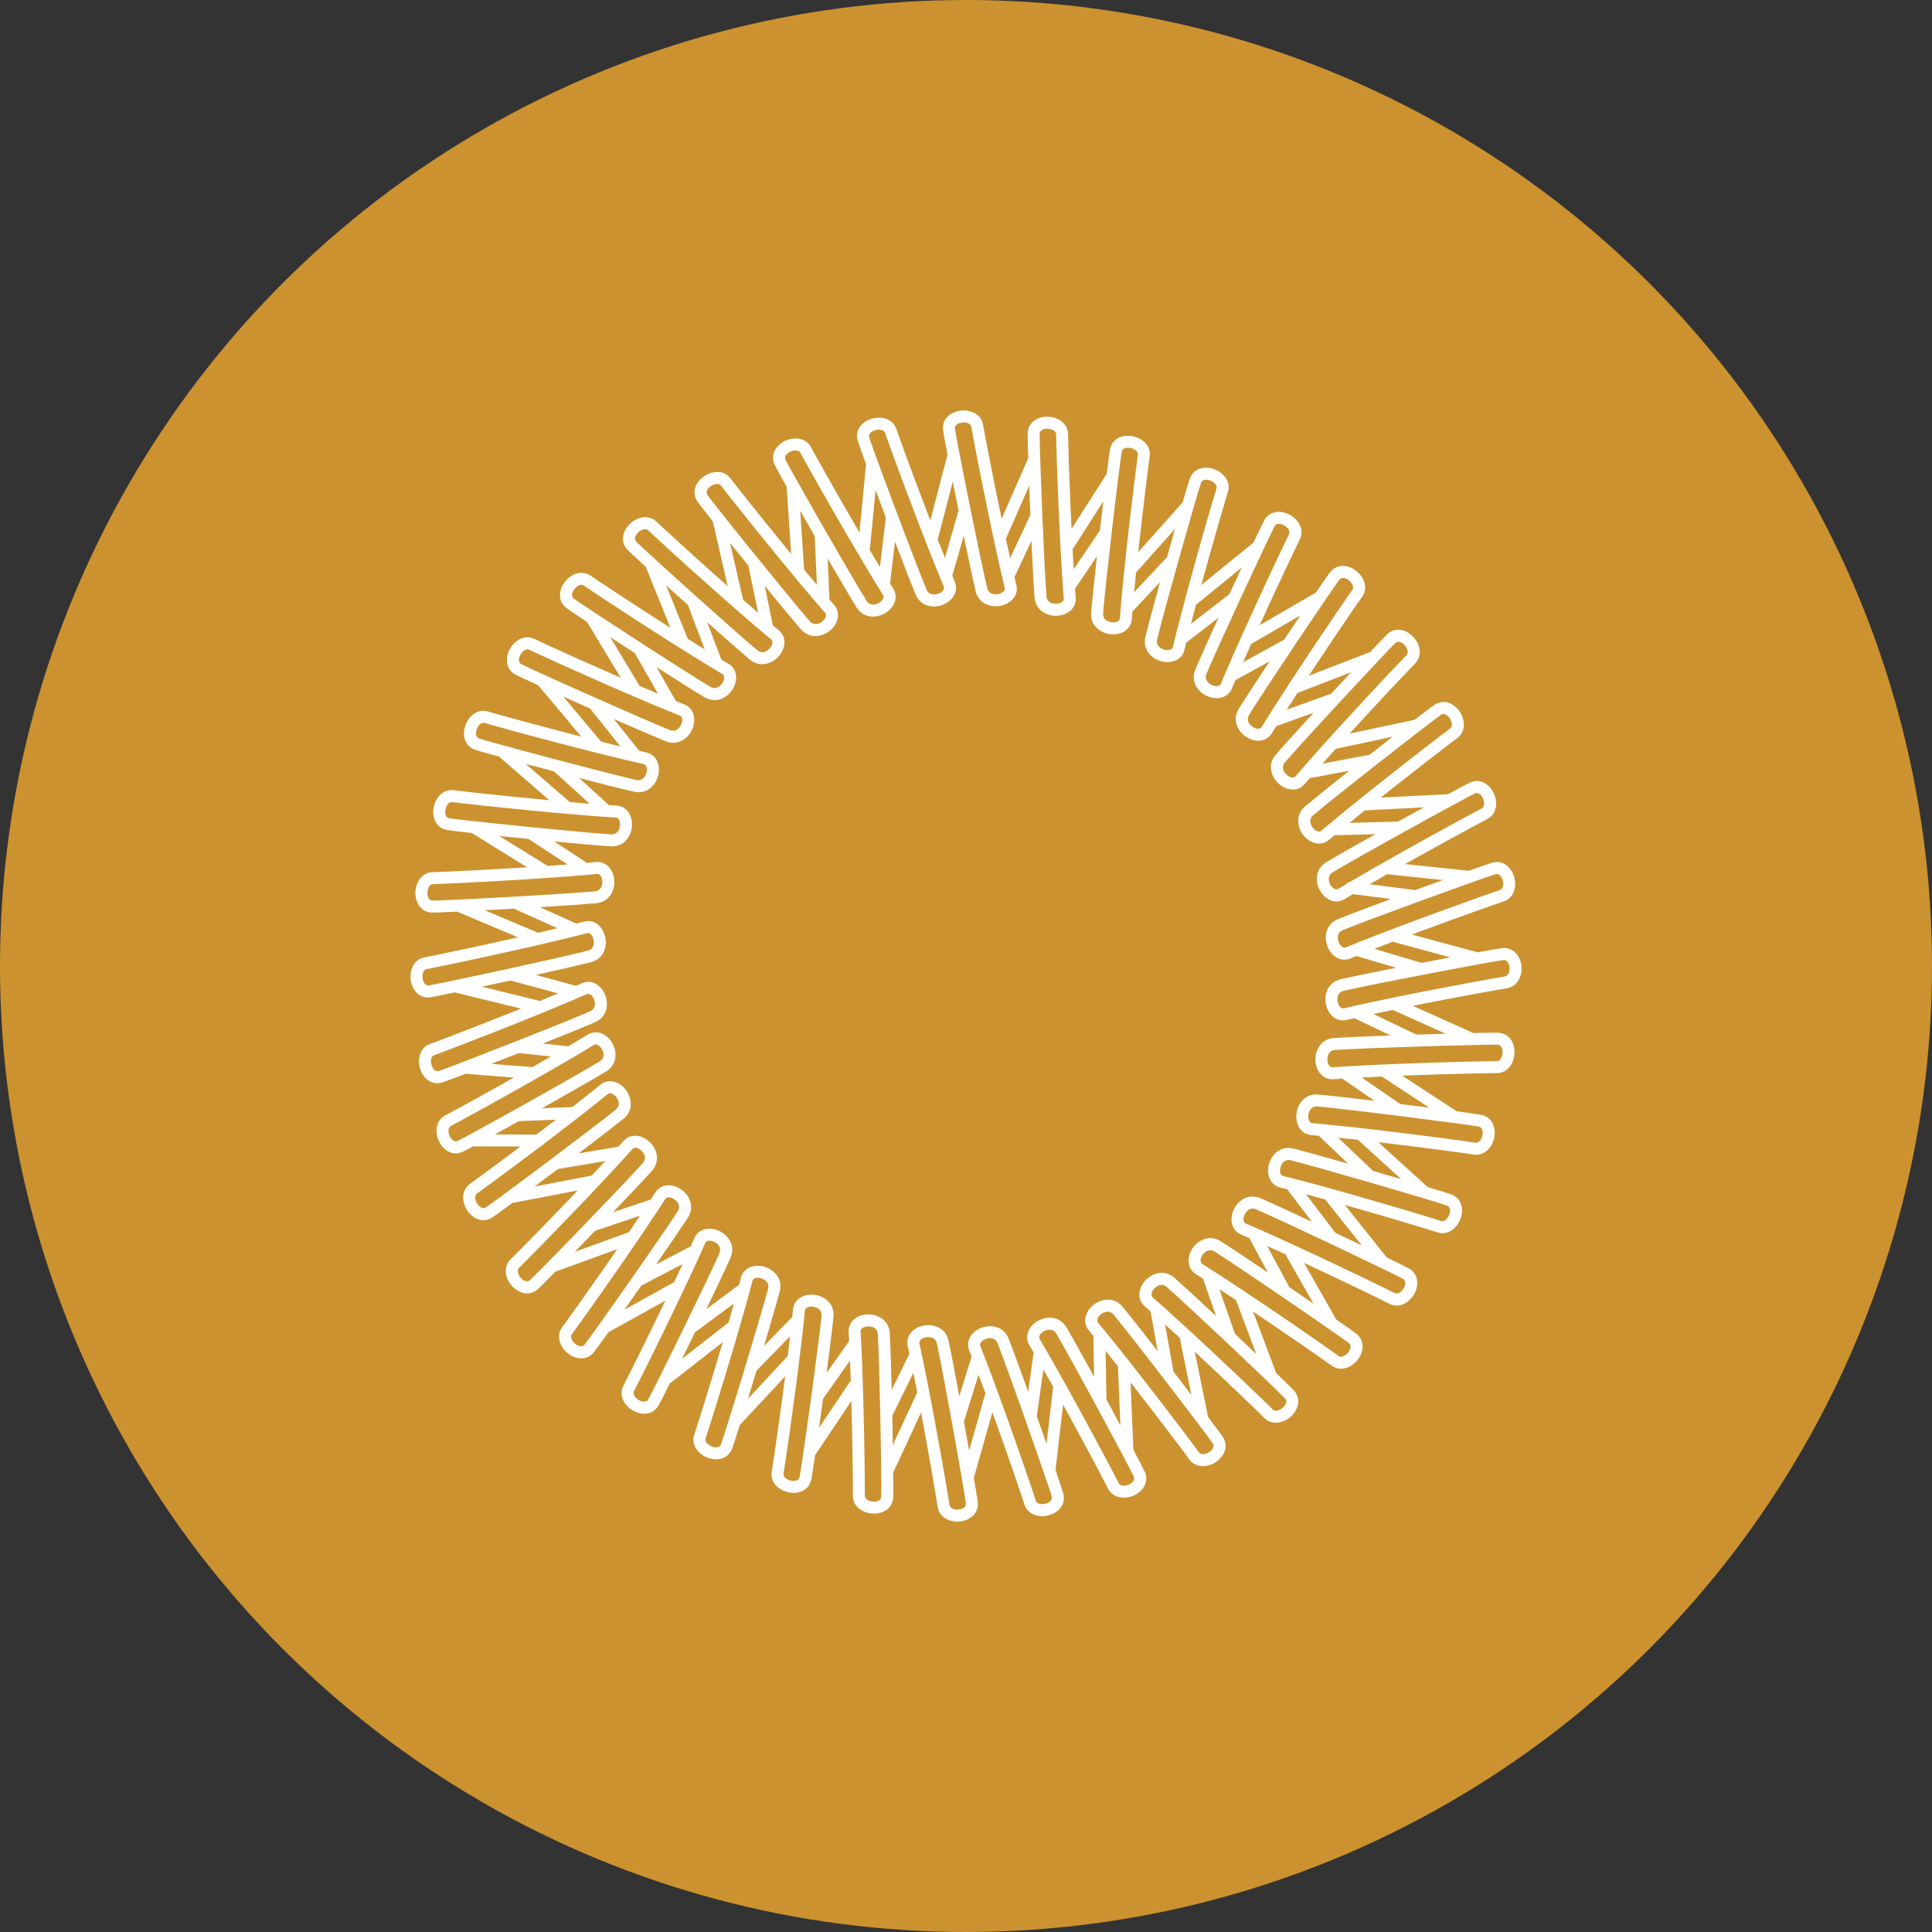 <svg width="68" height="68" viewBox="0 0 68 68" fill="none" xmlns="http://www.w3.org/2000/svg">
<rect x="0" y="0" width="68" height="68" fill="#333333" stroke="none"/>
<circle cx="34" cy="34" r="34" fill="#CC922F"/>
<path d="M16.11 40.157C16.151 40.138 16.284 40.068 16.483 39.961C16.492 39.955 16.502 39.95 16.512 39.945C16.881 39.745 17.459 39.427 18.091 39.075C18.1 39.069 18.11 39.064 18.12 39.059C18.305 38.956 18.495 38.85 18.685 38.744C19.639 38.21 20.609 37.658 21.107 37.358C21.227 37.285 21.258 37.167 21.236 37.057C21.226 37.009 21.208 36.962 21.183 36.919C21.158 36.877 21.128 36.84 21.094 36.811C21.034 36.761 20.962 36.74 20.9 36.778C20.687 36.909 20.454 37.049 20.207 37.194C20.184 37.216 20.156 37.233 20.125 37.243C19.659 37.517 19.152 37.809 18.655 38.09C17.355 38.827 16.117 39.502 15.874 39.627C15.801 39.665 15.777 39.752 15.788 39.843L15.788 39.843C15.793 39.893 15.808 39.942 15.829 39.988C15.851 40.034 15.878 40.075 15.91 40.107C15.965 40.162 16.036 40.189 16.11 40.157ZM20.367 40.595L21.767 40.36C21.829 40.292 21.888 40.226 21.945 40.162C22.135 39.95 22.392 39.932 22.622 40.032C22.707 40.068 22.787 40.121 22.858 40.187C22.927 40.252 22.988 40.329 23.033 40.414C23.163 40.658 23.172 40.96 22.937 41.22C22.643 41.545 22.135 42.082 21.578 42.664L22.904 42.218C22.958 42.135 23.01 42.054 23.061 41.976C23.214 41.736 23.465 41.678 23.708 41.74C23.797 41.763 23.885 41.803 23.965 41.857C24.044 41.91 24.116 41.977 24.174 42.054C24.341 42.275 24.397 42.571 24.206 42.865C23.971 43.225 23.552 43.838 23.089 44.506L24.311 43.866C24.355 43.769 24.397 43.674 24.437 43.583C24.551 43.322 24.79 43.226 25.039 43.249C25.131 43.258 25.224 43.284 25.311 43.324C25.398 43.365 25.48 43.42 25.549 43.486C25.747 43.678 25.849 43.963 25.706 44.283C25.53 44.677 25.212 45.346 24.859 46.077L26.012 45.221C26.035 45.137 26.056 45.056 26.076 44.977C26.148 44.702 26.369 44.569 26.618 44.553C26.711 44.547 26.807 44.558 26.9 44.584L26.9 44.584C26.993 44.611 27.082 44.652 27.159 44.706C27.386 44.864 27.532 45.129 27.441 45.467C27.327 45.891 27.12 46.602 26.889 47.373L27.884 46.353C27.893 46.263 27.902 46.176 27.91 46.092C27.938 45.808 28.134 45.642 28.378 45.587C28.469 45.566 28.566 45.562 28.661 45.573C28.755 45.584 28.849 45.61 28.936 45.652C29.185 45.773 29.371 46.011 29.335 46.359C29.289 46.801 29.197 47.533 29.092 48.327L29.886 47.2C29.88 47.095 29.875 46.992 29.869 46.892C29.851 46.608 30.02 46.413 30.253 46.32C30.338 46.286 30.433 46.267 30.529 46.263C30.623 46.259 30.721 46.271 30.814 46.299C31.079 46.38 31.3 46.586 31.319 46.935C31.341 47.365 31.364 48.106 31.384 48.918L32.008 47.651C31.989 47.559 31.969 47.469 31.95 47.383C31.888 47.104 32.024 46.886 32.239 46.757C32.319 46.709 32.409 46.675 32.503 46.657C32.597 46.638 32.695 46.634 32.789 46.647C33.063 46.684 33.314 46.853 33.387 47.196C33.479 47.623 33.618 48.351 33.765 49.144L34.194 47.755C34.195 47.752 34.196 47.75 34.197 47.747C34.168 47.675 34.141 47.605 34.114 47.537C34.008 47.273 34.108 47.035 34.3 46.874C34.37 46.815 34.454 46.767 34.545 46.733C34.634 46.7 34.73 46.68 34.826 46.678C35.102 46.671 35.377 46.798 35.504 47.124C35.662 47.529 35.916 48.224 36.188 48.986L36.381 47.604C36.331 47.517 36.281 47.433 36.233 47.352C36.087 47.108 36.148 46.857 36.313 46.668C36.373 46.598 36.448 46.538 36.532 46.49C36.615 46.443 36.707 46.409 36.801 46.392C37.073 46.342 37.364 46.424 37.541 46.727C37.759 47.098 38.118 47.746 38.508 48.458L38.482 47.015C38.429 46.951 38.377 46.888 38.326 46.828C38.144 46.609 38.164 46.353 38.296 46.14C38.345 46.06 38.41 45.988 38.484 45.929C38.558 45.87 38.643 45.821 38.735 45.789C38.995 45.696 39.295 45.731 39.518 46.002C39.795 46.339 40.253 46.92 40.747 47.558L40.496 46.159C40.428 46.099 40.361 46.04 40.296 45.983C40.081 45.797 40.061 45.541 40.158 45.31L40.157 45.309C40.193 45.224 40.245 45.143 40.31 45.072C40.374 45.001 40.451 44.94 40.535 44.894C40.778 44.761 41.08 44.748 41.343 44.98C41.669 45.269 42.213 45.771 42.802 46.323L42.341 45.002C42.257 44.949 42.176 44.897 42.097 44.848C41.856 44.697 41.795 44.447 41.854 44.204C41.876 44.114 41.915 44.025 41.968 43.945C42.02 43.866 42.086 43.793 42.162 43.734C42.381 43.565 42.677 43.505 42.973 43.693C43.342 43.927 43.957 44.338 44.625 44.79L43.972 43.577C43.874 43.534 43.779 43.493 43.688 43.454C43.426 43.343 43.327 43.105 43.348 42.855C43.355 42.763 43.38 42.669 43.42 42.582C43.459 42.495 43.513 42.413 43.579 42.343C43.769 42.142 44.052 42.037 44.373 42.177C44.775 42.351 45.447 42.661 46.176 43.003L45.307 41.859C45.224 41.838 45.143 41.818 45.064 41.798C44.788 41.729 44.652 41.511 44.633 41.261C44.626 41.169 44.636 41.073 44.661 40.98C44.686 40.888 44.726 40.798 44.78 40.719C44.936 40.49 45.199 40.341 45.538 40.428C45.956 40.535 46.67 40.734 47.448 40.958L46.418 39.975C46.329 39.967 46.241 39.959 46.157 39.952C45.873 39.928 45.705 39.733 45.647 39.489C45.625 39.399 45.62 39.303 45.63 39.208C45.64 39.113 45.665 39.019 45.707 38.931C45.824 38.681 46.06 38.492 46.408 38.525C46.85 38.565 47.583 38.649 48.379 38.745L47.243 37.963C47.137 37.97 47.034 37.977 46.936 37.984C46.652 38.005 46.455 37.838 46.359 37.606C46.324 37.522 46.304 37.427 46.299 37.331C46.294 37.235 46.305 37.137 46.331 37.046C46.408 36.781 46.612 36.557 46.962 36.535C47.401 36.506 48.139 36.475 48.942 36.446L47.669 35.836C47.577 35.857 47.487 35.878 47.401 35.898C47.124 35.963 46.904 35.829 46.773 35.616C46.725 35.537 46.69 35.447 46.67 35.353C46.65 35.259 46.645 35.161 46.657 35.067C46.691 34.793 46.857 34.54 47.199 34.463C47.625 34.366 48.35 34.219 49.142 34.063L47.749 33.65C47.746 33.649 47.743 33.648 47.74 33.647C47.669 33.676 47.599 33.704 47.532 33.732C47.269 33.84 47.031 33.744 46.867 33.554C46.806 33.483 46.757 33.4 46.722 33.31C46.688 33.222 46.667 33.126 46.664 33.03C46.654 32.754 46.778 32.478 47.103 32.347C47.514 32.181 48.205 31.92 48.957 31.642L47.617 31.47C47.517 31.529 47.42 31.587 47.328 31.644C47.085 31.791 46.834 31.733 46.643 31.57C46.573 31.511 46.511 31.436 46.463 31.352C46.416 31.27 46.38 31.179 46.362 31.085C46.31 30.813 46.389 30.521 46.691 30.341C47.069 30.115 47.711 29.75 48.413 29.359L46.97 29.398C46.906 29.452 46.844 29.505 46.784 29.556C46.567 29.74 46.31 29.722 46.096 29.592C46.016 29.544 45.944 29.48 45.883 29.406C45.823 29.332 45.774 29.247 45.741 29.156C45.646 28.897 45.678 28.597 45.947 28.371C46.285 28.088 46.861 27.626 47.491 27.128L46.096 27.391C46.036 27.461 45.978 27.528 45.922 27.594C45.737 27.81 45.48 27.833 45.248 27.738C45.162 27.703 45.081 27.652 45.01 27.588C44.938 27.524 44.876 27.448 44.829 27.364C44.694 27.123 44.679 26.821 44.909 26.556C45.193 26.228 45.69 25.68 46.237 25.085L44.921 25.558C44.869 25.642 44.818 25.724 44.77 25.803C44.621 26.046 44.371 26.109 44.127 26.052C44.037 26.031 43.949 25.993 43.868 25.941C43.788 25.89 43.715 25.824 43.655 25.748C43.484 25.531 43.421 25.235 43.607 24.937C43.832 24.575 44.239 23.954 44.689 23.275L43.48 23.94C43.439 24.038 43.399 24.134 43.361 24.226C43.252 24.488 43.015 24.59 42.765 24.571C42.674 24.564 42.58 24.54 42.492 24.501C42.403 24.463 42.321 24.41 42.251 24.345C42.048 24.157 41.941 23.875 42.077 23.552C42.248 23.149 42.551 22.474 42.887 21.741L41.751 22.621C41.73 22.704 41.711 22.786 41.692 22.865C41.626 23.142 41.408 23.279 41.159 23.3C41.067 23.308 40.971 23.3 40.878 23.275C40.785 23.251 40.696 23.212 40.616 23.159C40.386 23.005 40.234 22.743 40.318 22.403C40.42 21.985 40.613 21.269 40.83 20.487L39.857 21.526C39.849 21.616 39.843 21.704 39.836 21.788C39.815 22.072 39.621 22.243 39.377 22.303C39.287 22.326 39.191 22.332 39.096 22.323C39.002 22.314 38.907 22.289 38.82 22.249C38.568 22.134 38.377 21.9 38.406 21.55C38.441 21.121 38.519 20.384 38.609 19.577L37.838 20.72C37.845 20.826 37.853 20.929 37.861 21.028C37.885 21.312 37.72 21.51 37.489 21.608C37.404 21.644 37.31 21.666 37.214 21.672C37.119 21.677 37.021 21.668 36.929 21.642C36.662 21.567 36.437 21.365 36.411 21.016C36.379 20.578 36.341 19.84 36.304 19.036L35.706 20.315C35.728 20.407 35.75 20.497 35.771 20.583C35.838 20.859 35.707 21.081 35.494 21.214C35.417 21.262 35.327 21.298 35.233 21.319C35.14 21.339 35.042 21.345 34.947 21.334C34.672 21.302 34.418 21.138 34.337 20.797C34.237 20.374 34.083 19.649 33.92 18.858L33.519 20.255C33.518 20.258 33.518 20.261 33.517 20.264C33.546 20.335 33.575 20.404 33.604 20.472C33.714 20.733 33.62 20.973 33.431 21.138C33.361 21.2 33.278 21.25 33.189 21.285C33.102 21.32 33.007 21.341 32.91 21.346C32.634 21.358 32.356 21.237 32.222 20.913C32.057 20.514 31.789 19.823 31.501 19.066L31.329 20.509C31.328 20.517 31.326 20.526 31.324 20.534C31.361 20.595 31.398 20.653 31.434 20.711C31.586 20.952 31.531 21.203 31.372 21.397C31.313 21.468 31.239 21.53 31.157 21.58C31.075 21.629 30.984 21.665 30.89 21.685C30.619 21.742 30.326 21.667 30.142 21.369C29.911 20.995 29.536 20.358 29.133 19.662L29.194 21.104C29.249 21.167 29.303 21.228 29.355 21.288C29.543 21.501 29.529 21.758 29.402 21.974C29.355 22.054 29.292 22.128 29.219 22.19C29.146 22.251 29.062 22.301 28.972 22.336C28.714 22.435 28.413 22.407 28.184 22.142C27.9 21.814 27.428 21.244 26.916 20.617L27.201 22.009C27.272 22.068 27.34 22.125 27.406 22.18C27.626 22.361 27.653 22.617 27.562 22.85C27.528 22.937 27.477 23.02 27.415 23.092C27.353 23.163 27.278 23.226 27.194 23.275C26.955 23.413 26.654 23.434 26.385 23.208C26.053 22.93 25.497 22.44 24.892 21.902L25.386 23.211C25.471 23.263 25.555 23.312 25.635 23.36C25.879 23.504 25.946 23.753 25.893 23.997C25.873 24.088 25.836 24.177 25.786 24.259C25.735 24.34 25.671 24.414 25.596 24.475C25.382 24.649 25.087 24.716 24.787 24.536C24.415 24.312 23.789 23.916 23.108 23.48L23.79 24.676C23.89 24.717 23.986 24.755 24.079 24.792C24.343 24.897 24.448 25.132 24.433 25.383C24.428 25.475 24.405 25.57 24.368 25.657C24.332 25.744 24.28 25.827 24.215 25.9C24.03 26.105 23.749 26.218 23.425 26.087C23.022 25.923 22.342 25.631 21.603 25.306L22.5 26.427C22.583 26.446 22.664 26.465 22.743 26.482C23.021 26.544 23.162 26.759 23.187 27.008C23.197 27.101 23.189 27.197 23.167 27.29C23.144 27.382 23.106 27.473 23.054 27.554C22.904 27.786 22.645 27.941 22.303 27.863C21.874 27.765 21.158 27.583 20.38 27.381L21.434 28.338C21.524 28.344 21.612 28.349 21.697 28.354C21.981 28.371 22.154 28.562 22.218 28.805C22.242 28.894 22.25 28.99 22.242 29.086C22.235 29.18 22.211 29.276 22.172 29.364C22.061 29.617 21.83 29.811 21.481 29.788C21.041 29.759 20.305 29.693 19.505 29.616L20.66 30.37C20.766 30.36 20.868 30.351 20.966 30.341C21.25 30.314 21.451 30.475 21.552 30.705C21.59 30.788 21.612 30.882 21.619 30.978C21.627 31.074 21.619 31.172 21.595 31.264C21.524 31.531 21.326 31.76 20.977 31.791C20.542 31.83 19.803 31.88 18.999 31.929L20.287 32.507C20.379 32.483 20.468 32.461 20.554 32.438C20.829 32.366 21.052 32.494 21.188 32.705C21.238 32.782 21.276 32.872 21.298 32.965C21.32 33.058 21.328 33.156 21.318 33.25C21.291 33.526 21.131 33.782 20.79 33.868C20.37 33.974 19.648 34.14 18.858 34.315L20.262 34.694C20.265 34.695 20.268 34.696 20.27 34.697C20.341 34.666 20.41 34.636 20.476 34.607C20.736 34.492 20.977 34.583 21.145 34.769C21.208 34.838 21.259 34.92 21.296 35.008C21.332 35.096 21.355 35.191 21.361 35.287C21.378 35.563 21.261 35.841 20.939 35.981C20.533 36.156 19.849 36.434 19.103 36.731L20.006 36.825C20.248 36.682 20.476 36.545 20.681 36.419C20.923 36.271 21.174 36.328 21.366 36.49C21.436 36.549 21.498 36.624 21.546 36.706C21.594 36.788 21.63 36.88 21.648 36.974C21.702 37.245 21.624 37.538 21.323 37.719C20.866 37.995 19.98 38.499 19.075 39.007L20.139 38.966C20.498 38.686 20.836 38.419 21.125 38.183C21.345 38.003 21.601 38.026 21.812 38.16C21.891 38.21 21.962 38.276 22.021 38.351C22.079 38.426 22.127 38.511 22.158 38.603C22.248 38.864 22.209 39.164 21.936 39.384C21.591 39.661 21.006 40.111 20.367 40.595ZM21.305 40.865L19.639 41.145C19.357 41.357 19.076 41.567 18.812 41.763L20.806 41.38C20.813 41.379 20.82 41.378 20.827 41.377C20.991 41.203 21.151 41.031 21.305 40.865ZM20.333 41.9L18.032 42.342C17.649 42.624 17.38 42.818 17.317 42.857C17.075 43.007 16.829 42.958 16.636 42.81C16.56 42.752 16.493 42.679 16.441 42.598C16.39 42.518 16.35 42.428 16.327 42.334C16.264 42.086 16.316 41.824 16.551 41.66C16.724 41.539 17.448 41.008 18.32 40.354L16.649 40.349C16.453 40.455 16.322 40.523 16.281 40.542C16.021 40.658 15.784 40.576 15.612 40.404C15.544 40.336 15.489 40.254 15.448 40.167C15.407 40.08 15.379 39.985 15.369 39.891L15.369 39.891C15.34 39.636 15.427 39.383 15.681 39.252C15.902 39.139 16.934 38.576 18.085 37.928L16.389 37.793C15.945 37.963 15.633 38.08 15.562 38.1C15.289 38.18 15.065 38.068 14.918 37.874C14.86 37.798 14.816 37.709 14.787 37.616C14.759 37.526 14.745 37.429 14.747 37.333C14.753 37.077 14.873 36.837 15.142 36.742C15.396 36.652 16.705 36.152 18.088 35.599C18.17 35.566 18.253 35.533 18.335 35.499L16.008 34.93C15.542 35.027 15.216 35.092 15.145 35.101C14.861 35.136 14.658 34.989 14.544 34.775C14.499 34.69 14.47 34.596 14.456 34.501C14.443 34.406 14.444 34.308 14.462 34.213C14.508 33.962 14.665 33.745 14.945 33.694C15.215 33.645 16.591 33.36 18.037 33.036C18.104 33.021 18.17 33.006 18.237 32.991L16.087 32.087C15.612 32.11 15.28 32.122 15.207 32.12C14.922 32.11 14.744 31.933 14.665 31.702C14.634 31.612 14.62 31.515 14.621 31.418C14.623 31.322 14.64 31.225 14.672 31.135C14.757 30.894 14.946 30.704 15.231 30.698C15.503 30.692 16.904 30.628 18.388 30.535C18.442 30.532 18.497 30.529 18.552 30.525L16.604 29.319C16.132 29.267 15.802 29.227 15.73 29.214C15.45 29.159 15.302 28.957 15.26 28.718C15.244 28.625 15.245 28.526 15.261 28.43C15.278 28.334 15.31 28.24 15.355 28.158C15.477 27.933 15.693 27.775 15.976 27.813C16.25 27.85 17.647 28.006 19.119 28.145C19.192 28.152 19.265 28.159 19.338 28.166L17.562 26.629C17.103 26.503 16.783 26.412 16.716 26.388C16.447 26.29 16.333 26.067 16.33 25.824C16.328 25.73 16.345 25.633 16.378 25.539C16.409 25.447 16.455 25.36 16.513 25.285C16.669 25.083 16.907 24.961 17.18 25.044C17.44 25.123 18.792 25.496 20.231 25.868C20.307 25.887 20.383 25.907 20.459 25.926L18.939 24.116C18.507 23.919 18.205 23.779 18.142 23.744C17.892 23.604 17.815 23.366 17.85 23.125C17.864 23.032 17.896 22.938 17.942 22.852C17.987 22.767 18.047 22.688 18.116 22.623C18.302 22.448 18.557 22.365 18.814 22.491C19.055 22.608 20.327 23.189 21.695 23.787C21.745 23.809 21.795 23.83 21.845 23.852L20.663 21.891C20.267 21.629 19.991 21.443 19.934 21.398C19.709 21.222 19.67 20.974 19.742 20.742C19.77 20.652 19.817 20.564 19.875 20.486C19.933 20.409 20.004 20.341 20.082 20.288C20.294 20.143 20.558 20.102 20.792 20.265C21.017 20.422 22.189 21.198 23.437 21.995C23.49 22.029 23.544 22.063 23.597 22.097L22.727 19.949C22.376 19.628 22.133 19.401 22.084 19.348C21.89 19.139 21.89 18.889 21.998 18.671C22.04 18.586 22.099 18.507 22.169 18.439C22.239 18.372 22.32 18.315 22.405 18.275C22.636 18.166 22.904 18.166 23.109 18.364C23.304 18.552 24.336 19.498 25.451 20.488C25.504 20.536 25.558 20.583 25.612 20.631L25.087 18.347C24.791 17.975 24.586 17.712 24.546 17.652C24.387 17.415 24.427 17.167 24.568 16.969C24.623 16.892 24.694 16.823 24.774 16.767C24.853 16.712 24.942 16.669 25.033 16.642C25.278 16.571 25.543 16.614 25.714 16.842C25.881 17.063 26.755 18.166 27.69 19.308C27.741 19.371 27.793 19.434 27.845 19.497L27.687 17.13C27.454 16.716 27.294 16.425 27.264 16.357C27.145 16.098 27.224 15.86 27.394 15.687C27.46 15.619 27.541 15.563 27.629 15.52C27.716 15.478 27.81 15.45 27.904 15.438C28.158 15.407 28.412 15.491 28.546 15.744C28.674 15.986 29.359 17.21 30.105 18.493C30.153 18.576 30.202 18.66 30.251 18.744L30.481 16.334C30.317 15.887 30.206 15.574 30.187 15.504C30.111 15.229 30.227 15.007 30.423 14.863C30.5 14.807 30.589 14.764 30.683 14.736C30.774 14.71 30.871 14.697 30.966 14.7C31.222 14.71 31.46 14.834 31.551 15.105C31.637 15.362 32.117 16.679 32.648 18.069C32.68 18.151 32.712 18.235 32.744 18.318L33.349 15.999C33.259 15.531 33.199 15.204 33.191 15.133C33.161 14.849 33.311 14.648 33.528 14.538C33.612 14.495 33.707 14.467 33.803 14.454C33.898 14.442 33.997 14.445 34.09 14.464C34.341 14.514 34.556 14.674 34.602 14.956C34.648 15.227 34.911 16.608 35.212 18.057C35.225 18.124 35.24 18.191 35.254 18.259L36.191 16.122C36.176 15.646 36.168 15.313 36.172 15.242C36.186 14.956 36.366 14.781 36.597 14.706C36.687 14.677 36.785 14.664 36.882 14.667C36.979 14.67 37.076 14.688 37.164 14.722C37.404 14.811 37.591 15.003 37.593 15.288C37.594 15.561 37.637 16.963 37.706 18.446C37.709 18.501 37.712 18.556 37.714 18.612L38.951 16.682C39.01 16.208 39.054 15.879 39.069 15.809C39.128 15.53 39.333 15.385 39.572 15.347C39.666 15.332 39.765 15.335 39.861 15.353C39.955 15.371 40.048 15.404 40.131 15.451C40.354 15.576 40.508 15.795 40.465 16.077C40.425 16.343 40.25 17.731 40.086 19.215C40.078 19.288 40.07 19.36 40.062 19.434L41.625 17.682C41.758 17.225 41.854 16.907 41.88 16.839C41.982 16.572 42.207 16.462 42.45 16.462C42.544 16.462 42.642 16.48 42.734 16.514C42.824 16.546 42.91 16.594 42.985 16.653C43.185 16.812 43.303 17.053 43.216 17.325C43.133 17.585 42.739 18.931 42.345 20.362C42.325 20.438 42.304 20.513 42.283 20.589L44.117 19.096C44.321 18.667 44.466 18.368 44.502 18.306C44.645 18.059 44.885 17.986 45.124 18.024C45.218 18.04 45.311 18.073 45.396 18.12C45.481 18.167 45.559 18.228 45.623 18.298C45.795 18.487 45.873 18.742 45.745 18.997C45.62 19.242 45.017 20.511 44.403 21.858C44.38 21.908 44.357 21.957 44.335 22.007L46.315 20.856C46.584 20.462 46.774 20.188 46.819 20.134C46.998 19.912 47.247 19.877 47.478 19.953C47.568 19.982 47.655 20.03 47.732 20.09C47.808 20.149 47.875 20.221 47.928 20.3C48.068 20.514 48.106 20.779 47.939 21.01C47.778 21.234 46.983 22.394 46.167 23.628C46.133 23.68 46.098 23.733 46.063 23.785L48.224 22.95C48.55 22.604 48.78 22.364 48.835 22.315C49.047 22.125 49.298 22.129 49.514 22.24C49.597 22.283 49.676 22.343 49.743 22.415C49.809 22.486 49.865 22.568 49.904 22.654C50.009 22.887 50.005 23.154 49.803 23.357C49.611 23.551 48.646 24.57 47.644 25.664C47.595 25.717 47.547 25.77 47.498 25.823L49.789 25.334C50.165 25.044 50.431 24.844 50.493 24.804C50.733 24.649 50.98 24.692 51.176 24.836C51.253 24.892 51.321 24.964 51.375 25.044C51.428 25.123 51.469 25.213 51.495 25.306C51.562 25.552 51.516 25.816 51.285 25.984C51.067 26.143 49.957 26.995 48.788 27.922C48.725 27.972 48.661 28.023 48.598 28.073L50.966 27.953C51.384 27.726 51.678 27.57 51.745 27.541C52.006 27.426 52.243 27.509 52.414 27.682C52.48 27.749 52.536 27.831 52.577 27.92C52.618 28.008 52.645 28.102 52.655 28.196C52.682 28.45 52.594 28.703 52.339 28.833C52.095 28.957 50.859 29.624 49.567 30.349C49.529 30.37 49.49 30.392 49.452 30.413L51.697 30.648C52.145 30.489 52.459 30.381 52.531 30.361C52.807 30.288 53.028 30.406 53.17 30.604C53.225 30.68 53.267 30.77 53.294 30.864C53.32 30.957 53.332 31.055 53.328 31.149C53.316 31.405 53.19 31.641 52.917 31.73C52.653 31.816 51.326 32.285 49.944 32.799C49.861 32.83 49.777 32.861 49.693 32.892L52.007 33.519C52.474 33.434 52.801 33.377 52.874 33.37C53.158 33.342 53.358 33.494 53.467 33.711C53.509 33.795 53.536 33.89 53.547 33.987C53.559 34.082 53.554 34.181 53.535 34.275C53.482 34.525 53.32 34.738 53.038 34.782C52.765 34.825 51.382 35.075 49.932 35.362C49.865 35.376 49.797 35.389 49.73 35.403L51.857 36.359C52.332 36.349 52.664 36.344 52.737 36.349C53.023 36.366 53.197 36.547 53.27 36.779C53.298 36.869 53.309 36.967 53.306 37.065C53.302 37.16 53.282 37.257 53.248 37.346C53.156 37.586 52.963 37.771 52.678 37.77C52.403 37.769 50.999 37.798 49.519 37.854C49.464 37.856 49.409 37.858 49.354 37.86L51.272 39.114C51.743 39.178 52.073 39.225 52.143 39.24C52.422 39.302 52.565 39.508 52.601 39.748C52.615 39.842 52.612 39.941 52.593 40.036C52.574 40.13 52.54 40.222 52.492 40.306C52.364 40.527 52.144 40.68 51.862 40.635C51.594 40.591 50.205 40.402 48.729 40.226C48.656 40.217 48.583 40.208 48.509 40.2L50.247 41.779C50.702 41.916 51.019 42.015 51.087 42.042C51.353 42.147 51.462 42.372 51.459 42.615C51.458 42.711 51.439 42.808 51.405 42.899C51.372 42.989 51.324 43.075 51.263 43.149C51.102 43.348 50.861 43.463 50.59 43.374C50.33 43.288 48.986 42.881 47.56 42.475C47.485 42.453 47.41 42.432 47.334 42.41L48.809 44.258C49.235 44.465 49.532 44.613 49.596 44.65C49.842 44.796 49.913 45.036 49.872 45.275C49.856 45.369 49.822 45.462 49.775 45.546C49.727 45.629 49.666 45.706 49.594 45.771C49.404 45.941 49.147 46.017 48.894 45.886C48.654 45.762 47.395 45.149 46.045 44.518C45.996 44.495 45.947 44.472 45.898 44.449L47.03 46.439C47.42 46.711 47.691 46.903 47.747 46.95C47.967 47.132 48 47.38 47.922 47.611C47.892 47.7 47.844 47.787 47.783 47.863C47.724 47.938 47.651 48.004 47.571 48.056C47.356 48.195 47.09 48.23 46.861 48.061C46.642 47.901 45.492 47.098 44.26 46.267C44.208 46.231 44.155 46.196 44.103 46.16L44.918 48.329C45.261 48.658 45.499 48.891 45.547 48.946C45.736 49.16 45.729 49.41 45.616 49.625C45.572 49.71 45.511 49.788 45.439 49.853C45.369 49.918 45.287 49.972 45.199 50.011C44.965 50.114 44.698 50.107 44.497 49.904C44.304 49.709 43.294 48.735 42.21 47.723C42.157 47.674 42.104 47.625 42.052 47.576L42.52 49.872C42.806 50.252 43.004 50.519 43.044 50.581C43.196 50.822 43.15 51.068 43.005 51.263C42.947 51.34 42.874 51.407 42.794 51.46C42.715 51.513 42.625 51.553 42.532 51.578C42.285 51.643 42.022 51.594 41.856 51.361C41.699 51.142 40.856 50.023 39.941 48.847C39.892 48.784 39.842 48.72 39.792 48.656L39.891 51.025C40.114 51.447 40.267 51.742 40.295 51.808C40.408 52.069 40.323 52.306 40.148 52.475C40.079 52.541 39.997 52.596 39.909 52.636C39.822 52.675 39.727 52.701 39.632 52.71C39.377 52.735 39.124 52.645 38.997 52.389C38.875 52.143 38.219 50.9 37.507 49.602C37.477 49.548 37.447 49.494 37.417 49.439L37.151 51.737C37.304 52.187 37.409 52.503 37.427 52.574C37.497 52.851 37.377 53.071 37.178 53.21C37.1 53.264 37.011 53.305 36.916 53.331C36.823 53.357 36.726 53.367 36.631 53.362C36.376 53.347 36.14 53.218 36.055 52.946C35.973 52.685 35.521 51.357 35.019 49.96C34.989 49.876 34.959 49.792 34.929 49.709L34.276 52.014C34.356 52.483 34.409 52.811 34.415 52.883C34.44 53.167 34.286 53.365 34.067 53.471C33.981 53.513 33.886 53.539 33.79 53.55C33.695 53.56 33.597 53.555 33.503 53.534C33.253 53.478 33.042 53.313 33.001 53.031C32.961 52.757 32.727 51.37 32.456 49.919C32.444 49.851 32.431 49.783 32.418 49.716L31.437 51.832C31.442 52.307 31.443 52.64 31.438 52.713C31.418 52.998 31.234 53.169 31.002 53.239C30.912 53.267 30.814 53.277 30.716 53.272C30.618 53.267 30.521 53.247 30.434 53.212C30.197 53.118 30.014 52.923 30.018 52.637C30.022 52.363 30.009 50.959 29.97 49.477C29.969 49.422 29.967 49.367 29.966 49.312L28.689 51.216C28.62 51.685 28.569 52.013 28.553 52.085C28.488 52.363 28.281 52.504 28.041 52.537C27.946 52.55 27.847 52.545 27.752 52.525C27.657 52.505 27.565 52.47 27.484 52.422C27.264 52.292 27.114 52.07 27.163 51.789C27.209 51.523 27.413 50.138 27.607 48.66C27.617 48.587 27.626 48.514 27.636 48.441L26.036 50.16C25.894 50.614 25.792 50.93 25.764 50.997C25.657 51.262 25.43 51.368 25.187 51.362C25.092 51.36 24.995 51.34 24.904 51.305C24.813 51.27 24.727 51.221 24.655 51.161C24.459 50.998 24.346 50.756 24.439 50.485C24.526 50.231 24.946 48.897 25.371 47.466C25.394 47.391 25.416 47.316 25.438 47.241L23.574 48.694C23.362 49.12 23.211 49.416 23.173 49.478C23.025 49.721 22.784 49.79 22.545 49.746C22.451 49.729 22.359 49.694 22.275 49.645C22.192 49.597 22.116 49.535 22.053 49.463C21.885 49.27 21.811 49.013 21.946 48.761C22.073 48.521 22.701 47.269 23.346 45.928C23.369 45.879 23.393 45.83 23.416 45.781L21.412 46.891C21.136 47.278 20.941 47.547 20.894 47.602C20.71 47.82 20.461 47.849 20.232 47.769C20.142 47.737 20.056 47.688 19.981 47.627C19.907 47.567 19.841 47.493 19.79 47.412C19.654 47.196 19.622 46.93 19.793 46.703C19.96 46.481 20.779 45.337 21.618 44.122C21.654 44.071 21.69 44.019 21.726 43.967L19.547 44.758C19.215 45.096 18.98 45.331 18.924 45.379C18.708 45.565 18.457 45.556 18.244 45.44C18.16 45.395 18.082 45.333 18.018 45.261C17.953 45.189 17.9 45.106 17.862 45.019C17.762 44.784 17.772 44.517 17.977 44.318C18.171 44.132 19.153 43.135 20.184 42.056C20.233 42.004 20.283 41.952 20.333 41.9ZM17.096 42.499C17.155 42.463 17.428 42.264 17.819 41.976L17.821 41.974C18.265 41.647 18.858 41.205 19.458 40.753C20.345 40.086 21.236 39.407 21.673 39.056C21.782 38.968 21.797 38.846 21.76 38.739C21.744 38.693 21.72 38.649 21.689 38.61C21.659 38.572 21.624 38.539 21.587 38.516C21.521 38.474 21.447 38.462 21.39 38.509C20.818 38.976 20.069 39.557 19.341 40.11C19.275 40.16 19.209 40.21 19.144 40.26C19.117 40.3 19.077 40.331 19.029 40.346C17.963 41.153 16.997 41.861 16.791 42.006C16.723 42.053 16.712 42.142 16.735 42.232C16.746 42.278 16.767 42.325 16.796 42.369C16.824 42.412 16.856 42.449 16.892 42.476C16.953 42.523 17.028 42.541 17.096 42.499ZM18.877 39.934C18.947 39.881 19.017 39.828 19.087 39.775C19.246 39.654 19.406 39.532 19.564 39.41L18.265 39.46C17.964 39.627 17.676 39.787 17.416 39.929L18.877 39.934ZM22.526 42.789L20.947 43.321C20.701 43.575 20.457 43.827 20.228 44.062L22.135 43.369C22.269 43.173 22.4 42.978 22.526 42.789ZM19.27 44.44C19.277 44.432 19.285 44.424 19.293 44.417C19.678 44.025 20.19 43.499 20.706 42.963C21.472 42.169 22.244 41.359 22.625 40.938C22.719 40.834 22.714 40.711 22.661 40.611C22.638 40.568 22.607 40.528 22.571 40.495C22.535 40.462 22.496 40.435 22.455 40.418C22.384 40.387 22.309 40.388 22.26 40.442C21.768 40.994 21.12 41.685 20.489 42.347C19.464 43.42 18.471 44.427 18.27 44.621C18.211 44.678 18.214 44.768 18.25 44.853C18.27 44.899 18.298 44.942 18.332 44.98C18.366 45.017 18.404 45.049 18.443 45.07C18.512 45.107 18.588 45.113 18.649 45.06C18.701 45.016 18.935 44.781 19.27 44.44ZM24.675 44.081C24.67 44.096 24.663 44.112 24.655 44.126C24.382 44.732 24.051 45.433 23.725 46.11C23.08 47.451 22.447 48.714 22.317 48.958C22.278 49.031 22.309 49.116 22.369 49.185C22.401 49.222 22.442 49.255 22.486 49.281C22.53 49.306 22.576 49.324 22.621 49.332C22.697 49.346 22.772 49.328 22.814 49.258C22.849 49.2 23 48.903 23.214 48.475C23.217 48.467 23.221 48.458 23.226 48.45C23.472 47.958 23.796 47.299 24.122 46.63C24.603 45.645 25.086 44.637 25.322 44.11C25.379 43.983 25.337 43.867 25.255 43.789C25.22 43.755 25.178 43.727 25.134 43.706C25.09 43.686 25.044 43.673 25 43.668C24.922 43.661 24.851 43.685 24.822 43.752C24.775 43.857 24.727 43.967 24.675 44.081ZM24.026 44.49L22.569 45.252C22.366 45.542 22.164 45.829 21.975 46.098L23.728 45.127C23.83 44.91 23.93 44.696 24.026 44.49ZM21.089 46.62C21.095 46.611 21.101 46.602 21.108 46.594C21.427 46.146 21.85 45.546 22.276 44.937C22.903 44.04 23.536 43.121 23.852 42.636C23.929 42.518 23.905 42.398 23.837 42.307C23.808 42.268 23.771 42.234 23.73 42.207C23.691 42.18 23.647 42.16 23.604 42.149C23.528 42.13 23.454 42.142 23.415 42.203C23.022 42.816 22.489 43.602 21.964 44.362C21.111 45.595 20.293 46.74 20.13 46.956C20.08 47.022 20.097 47.111 20.146 47.189C20.172 47.23 20.207 47.268 20.247 47.301C20.286 47.332 20.328 47.357 20.371 47.372C20.444 47.398 20.521 47.392 20.573 47.33C20.618 47.277 20.813 47.008 21.089 46.62ZM25.832 45.878L24.461 46.895C24.306 47.213 24.152 47.528 24.006 47.823L25.608 46.574C25.618 46.566 25.628 46.56 25.639 46.554C25.706 46.324 25.77 46.097 25.832 45.878ZM27.809 47.032L26.627 48.244C26.524 48.583 26.421 48.919 26.324 49.233L27.707 47.746C27.713 47.74 27.72 47.734 27.726 47.728C27.755 47.491 27.784 47.257 27.809 47.032ZM25.373 50.84C25.4 50.775 25.504 50.453 25.649 49.99L25.649 49.988C25.814 49.462 26.032 48.754 26.25 48.036C26.57 46.979 26.888 45.906 27.035 45.359C27.071 45.223 27.011 45.117 26.918 45.052C26.877 45.023 26.831 45.002 26.785 44.989L26.785 44.989C26.738 44.976 26.691 44.97 26.647 44.973C26.569 44.978 26.502 45.013 26.484 45.084C26.3 45.792 26.037 46.704 25.775 47.585C25.352 49.008 24.926 50.357 24.836 50.621C24.809 50.699 24.853 50.778 24.925 50.837C24.963 50.869 25.008 50.895 25.055 50.913C25.101 50.931 25.149 50.941 25.195 50.942C25.273 50.944 25.343 50.914 25.373 50.84ZM30.31 47.233C30.311 47.245 30.312 47.257 30.312 47.269C30.345 47.925 30.371 48.704 30.391 49.465C30.43 50.959 30.443 52.369 30.439 52.642C30.438 52.725 30.504 52.786 30.59 52.821C30.637 52.839 30.687 52.85 30.737 52.852C30.786 52.855 30.835 52.85 30.88 52.836C30.954 52.814 31.012 52.764 31.018 52.684C31.028 52.537 31.011 51.16 30.981 49.747C30.959 48.651 30.928 47.535 30.897 46.959C30.89 46.818 30.8 46.734 30.692 46.702C30.646 46.688 30.596 46.682 30.546 46.684C30.498 46.686 30.451 46.696 30.409 46.712C30.337 46.741 30.285 46.794 30.289 46.867C30.297 46.984 30.303 47.106 30.31 47.233ZM29.918 47.887L28.97 49.231C28.922 49.581 28.873 49.928 28.828 50.253L29.944 48.588C29.936 48.35 29.927 48.115 29.918 47.887ZM28.278 51.117C28.279 51.11 28.28 51.104 28.281 51.098C28.36 50.553 28.463 49.825 28.564 49.085C28.714 47.983 28.859 46.871 28.916 46.317C28.931 46.177 28.855 46.081 28.753 46.032C28.709 46.01 28.66 45.996 28.611 45.991C28.563 45.985 28.515 45.987 28.473 45.997C28.397 46.014 28.336 46.059 28.329 46.131C28.259 46.867 28.144 47.808 28.025 48.715C27.831 50.188 27.625 51.586 27.577 51.86C27.563 51.941 27.619 52.013 27.699 52.06C27.741 52.085 27.789 52.103 27.839 52.114C27.888 52.124 27.937 52.127 27.982 52.12C28.059 52.11 28.125 52.069 28.143 51.991C28.158 51.925 28.209 51.594 28.278 51.117ZM32.148 48.32L31.405 49.828C31.412 50.182 31.418 50.532 31.424 50.861L32.278 49.02C32.279 49.016 32.281 49.012 32.283 49.008C32.238 48.773 32.193 48.543 32.148 48.32ZM34.44 48.382L33.928 50.039C33.991 50.388 34.053 50.733 34.109 51.057L34.663 49.103C34.669 49.083 34.677 49.064 34.688 49.047C34.604 48.82 34.521 48.597 34.44 48.382ZM33.854 52.042C33.853 52.039 33.853 52.036 33.852 52.032C33.759 51.489 33.631 50.762 33.498 50.026C33.301 48.941 33.095 47.841 32.976 47.285C32.947 47.148 32.845 47.08 32.733 47.065C32.683 47.058 32.633 47.06 32.585 47.069C32.537 47.079 32.492 47.096 32.454 47.118C32.388 47.158 32.344 47.219 32.36 47.29C32.521 48.012 32.703 48.942 32.87 49.84C33.145 51.316 33.38 52.703 33.419 52.971C33.43 53.052 33.505 53.103 33.595 53.123C33.642 53.133 33.693 53.136 33.745 53.13C33.796 53.125 33.843 53.112 33.884 53.092C33.953 53.059 34.003 53 33.996 52.92C33.99 52.85 33.935 52.518 33.854 52.042ZM36.723 48.197L36.492 49.844C36.61 50.178 36.726 50.509 36.834 50.82L37.067 48.808C36.951 48.6 36.836 48.395 36.723 48.197ZM37.019 52.676C36.984 52.536 36.536 51.234 36.065 49.9C35.699 48.863 35.32 47.812 35.111 47.277C35.06 47.147 34.949 47.096 34.836 47.099C34.787 47.1 34.737 47.11 34.691 47.127C34.647 47.144 34.605 47.168 34.571 47.197C34.511 47.246 34.479 47.313 34.506 47.382C34.777 48.061 35.105 48.952 35.416 49.818C35.92 51.222 36.375 52.557 36.457 52.819C36.482 52.898 36.563 52.936 36.655 52.941C36.705 52.944 36.757 52.939 36.806 52.925C36.853 52.912 36.898 52.892 36.936 52.865C37 52.821 37.039 52.755 37.019 52.676ZM38.913 47.545L38.944 49.26C39.112 49.571 39.278 49.879 39.433 50.168L39.349 48.14C39.348 48.125 39.349 48.11 39.351 48.095C39.203 47.907 39.055 47.722 38.913 47.545ZM39.502 51.19C39.498 51.183 39.494 51.176 39.491 51.169C39.233 50.683 38.885 50.034 38.53 49.379C38.008 48.417 37.47 47.439 37.178 46.939C37.107 46.818 36.989 46.785 36.878 46.806C36.83 46.815 36.783 46.832 36.74 46.857C36.698 46.88 36.66 46.91 36.631 46.944C36.581 47.002 36.558 47.074 36.596 47.137C36.966 47.759 37.431 48.589 37.877 49.401C38.596 50.713 39.254 51.959 39.375 52.203C39.412 52.276 39.498 52.301 39.59 52.292C39.638 52.287 39.688 52.273 39.736 52.251C39.782 52.23 39.823 52.203 39.855 52.172C39.911 52.119 39.939 52.047 39.907 51.973C39.879 51.908 39.726 51.612 39.502 51.19ZM41.006 46.615L41.305 48.279C41.52 48.559 41.734 48.837 41.933 49.099L41.527 47.11C41.526 47.102 41.524 47.095 41.524 47.088C41.348 46.926 41.174 46.767 41.006 46.615ZM42.688 50.806C42.61 50.682 41.778 49.584 40.915 48.464C40.243 47.591 39.555 46.709 39.193 46.27C39.104 46.161 38.982 46.148 38.875 46.186C38.83 46.202 38.786 46.227 38.747 46.258C38.709 46.289 38.677 46.324 38.654 46.361C38.613 46.427 38.602 46.501 38.649 46.557C39.122 47.123 39.711 47.866 40.274 48.589C41.187 49.762 42.037 50.891 42.198 51.117C42.246 51.184 42.336 51.194 42.425 51.171C42.472 51.159 42.519 51.137 42.562 51.108C42.605 51.08 42.641 51.047 42.668 51.011C42.714 50.949 42.731 50.874 42.688 50.806ZM42.917 45.373L43.466 46.947C43.724 47.19 43.978 47.431 44.216 47.657L43.502 45.759C43.303 45.627 43.107 45.498 42.917 45.373ZM45.231 49.224C45.133 49.113 44.139 48.16 43.112 47.192C42.31 46.436 41.492 45.674 41.064 45.296C40.959 45.203 40.836 45.209 40.737 45.263C40.694 45.287 40.655 45.318 40.622 45.355C40.59 45.39 40.564 45.43 40.546 45.472L40.546 45.472C40.516 45.544 40.517 45.619 40.572 45.666C41.129 46.151 41.828 46.791 42.497 47.416C43.589 48.435 44.604 49.414 44.797 49.608C44.855 49.667 44.945 49.663 45.029 49.626C45.074 49.606 45.117 49.577 45.155 49.542C45.192 49.508 45.222 49.47 45.243 49.43C45.279 49.361 45.284 49.285 45.231 49.224ZM44.181 43.208C44.199 43.213 44.216 43.221 44.231 43.23C44.839 43.496 45.543 43.818 46.224 44.136C47.571 44.765 48.841 45.385 49.087 45.512C49.161 45.55 49.245 45.518 49.314 45.457C49.35 45.425 49.382 45.384 49.408 45.339C49.433 45.295 49.45 45.248 49.458 45.204C49.471 45.128 49.452 45.053 49.383 45.012C49.325 44.978 49.026 44.83 48.594 44.621C48.586 44.617 48.577 44.614 48.57 44.609C48.075 44.37 47.412 44.053 46.739 43.734C45.741 43.261 44.727 42.789 44.206 42.563C44.077 42.507 43.963 42.55 43.885 42.633C43.852 42.668 43.824 42.71 43.804 42.755C43.784 42.8 43.771 42.846 43.767 42.889C43.761 42.967 43.785 43.038 43.853 43.067C43.958 43.111 44.068 43.159 44.181 43.208ZM44.601 43.855L45.379 45.303C45.671 45.502 45.96 45.7 46.231 45.886L45.24 44.145C45.023 44.046 44.808 43.948 44.601 43.855ZM46.757 46.762C46.752 46.759 46.748 46.756 46.743 46.753C46.291 46.438 45.684 46.021 45.067 45.6C44.157 44.978 43.228 44.354 42.748 44.049C42.629 43.973 42.509 43.998 42.42 44.067C42.381 44.097 42.347 44.134 42.32 44.176C42.294 44.217 42.274 44.26 42.264 44.303C42.245 44.378 42.258 44.453 42.32 44.491C42.946 44.883 43.736 45.405 44.495 45.917C45.73 46.75 46.888 47.559 47.11 47.722C47.176 47.771 47.265 47.753 47.343 47.703C47.383 47.677 47.421 47.642 47.453 47.601C47.484 47.562 47.508 47.519 47.523 47.475C47.548 47.402 47.541 47.326 47.479 47.275C47.426 47.231 47.152 47.037 46.757 46.762ZM45.967 42.032L47 43.391C47.32 43.543 47.636 43.693 47.933 43.836L46.666 42.249C46.658 42.239 46.651 42.228 46.645 42.217C46.414 42.153 46.187 42.091 45.967 42.032ZM47.099 40.042L48.325 41.211C48.665 41.31 49.001 41.408 49.316 41.502L47.814 40.136C47.807 40.13 47.801 40.124 47.796 40.117C47.559 40.091 47.325 40.066 47.099 40.042ZM50.082 42.169C50.081 42.169 50.079 42.169 50.078 42.168C49.55 42.01 48.841 41.8 48.121 41.591C47.068 41.285 45.993 40.98 45.434 40.837C45.298 40.802 45.192 40.863 45.129 40.956C45.101 40.996 45.081 41.042 45.068 41.09C45.055 41.136 45.05 41.183 45.053 41.228C45.059 41.306 45.095 41.372 45.165 41.39C45.883 41.568 46.797 41.819 47.676 42.07C49.112 42.48 50.462 42.888 50.722 42.974C50.8 43 50.879 42.955 50.937 42.883C50.967 42.846 50.992 42.8 51.01 42.752C51.028 42.705 51.038 42.657 51.038 42.612C51.039 42.534 51.008 42.463 50.934 42.434C50.87 42.409 50.547 42.309 50.082 42.169ZM47.269 37.54C47.282 37.538 47.296 37.537 47.309 37.537C47.974 37.496 48.75 37.461 49.502 37.433C50.997 37.377 52.406 37.347 52.679 37.348C52.762 37.348 52.823 37.282 52.856 37.196C52.873 37.151 52.883 37.1 52.885 37.048C52.887 36.999 52.881 36.95 52.867 36.905C52.844 36.831 52.793 36.774 52.714 36.769C52.568 36.761 51.192 36.794 49.778 36.84C48.672 36.875 47.553 36.918 46.989 36.955C46.849 36.964 46.768 37.055 46.736 37.163C46.722 37.211 46.717 37.261 46.719 37.309C46.722 37.358 46.732 37.404 46.749 37.446C46.778 37.518 46.833 37.57 46.905 37.565C47.022 37.556 47.143 37.548 47.269 37.54ZM47.929 37.924L49.284 38.857C49.635 38.901 49.982 38.945 50.308 38.987L48.631 37.89C48.391 37.901 48.156 37.912 47.929 37.924ZM52.053 39.653C51.907 39.621 50.543 39.439 49.143 39.264C48.041 39.127 46.928 38.994 46.371 38.943C46.231 38.93 46.135 39.008 46.087 39.11C46.066 39.154 46.054 39.202 46.048 39.252C46.043 39.301 46.046 39.348 46.056 39.392C46.074 39.467 46.119 39.526 46.192 39.532C46.921 39.594 47.865 39.698 48.778 39.807C50.257 39.984 51.657 40.175 51.929 40.219C52.011 40.232 52.081 40.176 52.127 40.096C52.151 40.055 52.169 40.006 52.179 39.955C52.189 39.906 52.191 39.857 52.184 39.812C52.173 39.735 52.132 39.67 52.053 39.653ZM48.338 35.689L49.853 36.415C50.206 36.404 50.557 36.393 50.885 36.384L49.035 35.552C49.031 35.55 49.027 35.548 49.023 35.546C48.789 35.594 48.559 35.642 48.338 35.689ZM48.373 33.396L50.036 33.889C50.384 33.823 50.728 33.757 51.051 33.697L49.092 33.166C49.071 33.16 49.052 33.152 49.035 33.141C48.809 33.227 48.587 33.312 48.373 33.396ZM52.048 33.939C52.039 33.941 52.03 33.943 52.021 33.944C51.48 34.043 50.758 34.179 50.028 34.32C48.945 34.528 47.848 34.747 47.293 34.873C47.156 34.904 47.089 35.007 47.075 35.118C47.069 35.168 47.071 35.219 47.081 35.266C47.091 35.314 47.109 35.359 47.132 35.396C47.172 35.462 47.234 35.505 47.305 35.489C48.023 35.32 48.951 35.128 49.849 34.95C51.319 34.659 52.705 34.408 52.973 34.366C53.054 34.353 53.104 34.278 53.123 34.188C53.133 34.141 53.135 34.089 53.129 34.038C53.123 33.988 53.11 33.941 53.089 33.899C53.054 33.83 52.995 33.781 52.916 33.789C52.847 33.795 52.519 33.853 52.048 33.939ZM47.371 31.126C47.405 31.078 47.458 31.047 47.517 31.039C48.069 30.712 48.721 30.34 49.361 29.982C50.665 29.25 51.905 28.581 52.148 28.457C52.221 28.42 52.245 28.333 52.235 28.241C52.23 28.191 52.216 28.141 52.194 28.096C52.174 28.051 52.146 28.01 52.114 27.977C52.06 27.922 51.988 27.894 51.915 27.926C51.78 27.986 50.57 28.643 49.334 29.328C48.365 29.865 47.389 30.414 46.905 30.703C46.785 30.775 46.754 30.893 46.775 31.004C46.785 31.052 46.803 31.099 46.827 31.142C46.851 31.184 46.882 31.221 46.915 31.249C46.974 31.3 47.047 31.321 47.109 31.283C47.193 31.232 47.281 31.18 47.371 31.126ZM48.209 31.122L49.811 31.328C50.144 31.206 50.473 31.087 50.783 30.975L48.821 30.77C48.613 30.889 48.408 31.007 48.209 31.122ZM52.638 30.768C52.498 30.805 51.201 31.268 49.872 31.755C48.83 32.136 47.779 32.528 47.261 32.737C47.131 32.789 47.081 32.902 47.086 33.015C47.087 33.064 47.098 33.114 47.116 33.159C47.133 33.205 47.157 33.246 47.186 33.279C47.236 33.338 47.304 33.37 47.372 33.343C48.047 33.065 48.934 32.725 49.798 32.404C51.205 31.881 52.531 31.412 52.788 31.328C52.865 31.303 52.902 31.221 52.907 31.129C52.909 31.079 52.903 31.028 52.889 30.979C52.875 30.932 52.854 30.887 52.827 30.849C52.782 30.787 52.716 30.748 52.638 30.768ZM47.495 28.963L49.208 28.916C49.518 28.744 49.825 28.575 50.114 28.417L48.086 28.521C48.071 28.521 48.056 28.521 48.042 28.518C47.855 28.669 47.672 28.818 47.495 28.963ZM46.547 26.878L48.206 26.564C48.485 26.346 48.761 26.13 49.021 25.928L47.037 26.352C47.029 26.354 47.022 26.355 47.015 26.356C46.855 26.533 46.698 26.708 46.547 26.878ZM50.721 25.157C50.601 25.235 49.511 26.076 48.397 26.951C47.526 27.635 46.649 28.332 46.218 28.694C46.11 28.784 46.099 28.906 46.138 29.013C46.154 29.058 46.179 29.101 46.211 29.14C46.242 29.178 46.277 29.21 46.315 29.233C46.381 29.273 46.455 29.282 46.511 29.235C47.071 28.758 47.809 28.162 48.527 27.592C49.691 26.669 50.813 25.808 51.037 25.644C51.104 25.596 51.113 25.506 51.089 25.416C51.076 25.37 51.054 25.323 51.025 25.28C50.997 25.238 50.963 25.202 50.927 25.175C50.864 25.13 50.789 25.113 50.721 25.157ZM45.287 24.978L46.855 24.414C47.096 24.155 47.334 23.899 47.558 23.659L45.667 24.39C45.537 24.59 45.41 24.787 45.287 24.978ZM48.5 23.27C48.498 23.273 48.496 23.275 48.494 23.277C48.116 23.678 47.612 24.218 47.103 24.767C46.356 25.575 45.602 26.4 45.227 26.832C45.135 26.938 45.143 27.061 45.198 27.159C45.222 27.202 45.253 27.241 45.29 27.273C45.327 27.306 45.367 27.332 45.408 27.349C45.479 27.378 45.554 27.376 45.602 27.32C46.08 26.76 46.714 26.055 47.333 25.379C48.341 24.279 49.311 23.254 49.505 23.059C49.562 23.001 49.557 22.911 49.519 22.827C49.498 22.781 49.47 22.738 49.436 22.702C49.402 22.666 49.363 22.636 49.322 22.615C49.253 22.579 49.176 22.575 49.116 22.629C49.065 22.675 48.832 22.918 48.5 23.27ZM43.11 23.736C43.115 23.717 43.123 23.7 43.133 23.683C43.392 23.074 43.708 22.368 44.02 21.684C44.64 20.323 45.245 19.051 45.368 18.807C45.406 18.733 45.373 18.649 45.311 18.581C45.278 18.544 45.237 18.512 45.193 18.488C45.149 18.464 45.103 18.447 45.057 18.44C44.981 18.427 44.907 18.447 44.866 18.517C44.832 18.577 44.687 18.875 44.484 19.305C44.48 19.316 44.474 19.327 44.468 19.337C44.233 19.834 43.923 20.498 43.611 21.172C43.149 22.173 42.686 23.191 42.465 23.715C42.41 23.844 42.455 23.959 42.538 24.036C42.574 24.07 42.617 24.097 42.661 24.116C42.704 24.136 42.751 24.148 42.796 24.151C42.873 24.157 42.944 24.131 42.972 24.064C43.016 23.959 43.062 23.849 43.11 23.736ZM43.753 23.309L45.195 22.516C45.392 22.222 45.587 21.931 45.771 21.659L44.037 22.666C43.94 22.885 43.844 23.101 43.753 23.309ZM46.639 21.127C46.637 21.131 46.634 21.135 46.632 21.138C46.321 21.593 45.908 22.205 45.493 22.826C44.886 23.733 44.272 24.665 43.964 25.16C43.889 25.28 43.916 25.399 43.986 25.488C44.016 25.526 44.053 25.559 44.095 25.586C44.136 25.613 44.18 25.632 44.223 25.642C44.298 25.66 44.372 25.646 44.41 25.584C44.796 24.955 45.311 24.159 45.816 23.395C46.642 22.146 47.438 20.984 47.596 20.764C47.645 20.697 47.626 20.608 47.575 20.532C47.548 20.49 47.513 20.453 47.472 20.421C47.433 20.391 47.39 20.367 47.346 20.353C47.273 20.329 47.197 20.337 47.146 20.399C47.101 20.455 46.91 20.73 46.639 21.127ZM41.918 21.959L43.268 20.913C43.416 20.593 43.564 20.275 43.703 19.977L42.128 21.259C42.118 21.267 42.108 21.274 42.096 21.28C42.035 21.512 41.975 21.739 41.918 21.959ZM39.917 20.846L41.075 19.61C41.17 19.269 41.266 18.932 41.356 18.616L40.005 20.13C39.999 20.137 39.993 20.143 39.986 20.149C39.962 20.386 39.939 20.62 39.917 20.846ZM42.018 17.838C42.017 17.843 42.016 17.848 42.014 17.853C41.86 18.382 41.658 19.091 41.456 19.81C41.16 20.865 40.865 21.942 40.727 22.503C40.694 22.64 40.755 22.745 40.849 22.808C40.89 22.835 40.936 22.855 40.984 22.868C41.031 22.88 41.078 22.884 41.122 22.881C41.2 22.874 41.266 22.838 41.283 22.767C41.454 22.049 41.697 21.133 41.94 20.251C42.336 18.812 42.732 17.458 42.816 17.196C42.841 17.118 42.795 17.04 42.723 16.982C42.685 16.952 42.64 16.927 42.591 16.91C42.545 16.893 42.496 16.884 42.45 16.884C42.373 16.884 42.303 16.915 42.274 16.989C42.249 17.054 42.153 17.376 42.018 17.838ZM37.413 20.694C37.412 20.684 37.411 20.674 37.411 20.664C37.364 20.008 37.322 19.228 37.286 18.467C37.217 16.977 37.174 15.566 37.172 15.292C37.172 15.209 37.104 15.149 37.018 15.117C36.972 15.099 36.921 15.09 36.87 15.088C36.821 15.087 36.772 15.093 36.727 15.107C36.654 15.131 36.597 15.182 36.593 15.262C36.585 15.412 36.631 16.788 36.69 18.197C36.736 19.301 36.789 20.419 36.831 20.984C36.841 21.124 36.933 21.205 37.042 21.236C37.089 21.249 37.139 21.254 37.188 21.251C37.237 21.248 37.284 21.237 37.325 21.22C37.396 21.19 37.447 21.136 37.441 21.063C37.432 20.946 37.422 20.822 37.413 20.694ZM37.791 20.036L38.712 18.671C38.753 18.32 38.794 17.972 38.833 17.646L37.751 19.335C37.764 19.573 37.777 19.808 37.791 20.036ZM39.364 16.772C39.363 16.779 39.362 16.785 39.361 16.792C39.293 17.338 39.205 18.07 39.12 18.81C38.994 19.898 38.873 21.008 38.825 21.584C38.814 21.725 38.892 21.819 38.994 21.866C39.038 21.886 39.087 21.899 39.137 21.904C39.186 21.909 39.234 21.906 39.277 21.895C39.351 21.876 39.41 21.831 39.416 21.758C39.471 21.024 39.566 20.081 39.667 19.169C39.83 17.694 40.008 16.291 40.05 16.015C40.062 15.934 40.005 15.863 39.924 15.818C39.882 15.794 39.833 15.777 39.783 15.767C39.734 15.758 39.684 15.756 39.639 15.763C39.563 15.775 39.499 15.817 39.482 15.896C39.468 15.965 39.423 16.297 39.364 16.772ZM35.553 19.647L36.265 18.124C36.251 17.771 36.237 17.421 36.225 17.092L35.409 18.952C35.407 18.956 35.405 18.96 35.403 18.964C35.453 19.197 35.504 19.426 35.553 19.647ZM33.26 19.634L33.738 17.966C33.668 17.619 33.599 17.275 33.535 16.953L33.023 18.918C33.017 18.938 33.009 18.957 32.998 18.974C33.087 19.199 33.174 19.421 33.26 19.634ZM33.769 15.957C33.771 15.964 33.772 15.97 33.773 15.977C33.877 16.518 34.02 17.24 34.168 17.971C34.386 19.05 34.615 20.145 34.747 20.701C34.779 20.838 34.882 20.903 34.995 20.916C35.043 20.922 35.093 20.919 35.142 20.908C35.188 20.898 35.233 20.88 35.272 20.856C35.337 20.815 35.379 20.753 35.362 20.682C35.187 19.966 34.986 19.04 34.8 18.143C34.495 16.677 34.231 15.294 34.187 15.026C34.173 14.944 34.098 14.895 34.007 14.876C33.96 14.867 33.908 14.865 33.857 14.872C33.807 14.878 33.76 14.892 33.719 14.913C33.65 14.948 33.602 15.008 33.611 15.088C33.618 15.158 33.679 15.487 33.769 15.957ZM30.971 19.957L31.178 18.213C31.054 17.882 30.931 17.554 30.817 17.246L30.624 19.267C30.622 19.294 30.614 19.319 30.603 19.342C30.727 19.552 30.85 19.758 30.971 19.957ZM30.888 16.225C30.891 16.232 30.893 16.238 30.896 16.246C31.085 16.762 31.341 17.452 31.604 18.15C31.991 19.177 32.391 20.22 32.611 20.752C32.665 20.882 32.778 20.93 32.89 20.925C32.938 20.923 32.988 20.912 33.035 20.893C33.081 20.875 33.121 20.851 33.154 20.822C33.212 20.771 33.244 20.703 33.215 20.635C32.931 19.964 32.584 19.08 32.255 18.218C31.723 16.828 31.24 15.5 31.152 15.239C31.126 15.161 31.043 15.124 30.951 15.121C30.902 15.119 30.851 15.126 30.801 15.141C30.753 15.155 30.709 15.176 30.672 15.203C30.609 15.249 30.571 15.316 30.593 15.394C30.611 15.46 30.723 15.774 30.888 16.225ZM28.751 20.585L28.677 18.873C28.501 18.566 28.328 18.262 28.165 17.976L28.3 20.001C28.301 20.016 28.3 20.031 28.298 20.046C28.452 20.23 28.604 20.411 28.751 20.585ZM28.073 16.958C28.076 16.963 28.079 16.968 28.082 16.974C28.351 17.453 28.716 18.093 29.088 18.741C29.639 19.7 30.203 20.667 30.5 21.148C30.574 21.267 30.692 21.297 30.803 21.273C30.851 21.263 30.898 21.244 30.94 21.219C30.982 21.194 31.018 21.163 31.046 21.129C31.096 21.069 31.116 20.997 31.077 20.935C30.694 20.326 30.208 19.507 29.741 18.703C28.99 17.413 28.301 16.182 28.173 15.94C28.135 15.867 28.047 15.845 27.956 15.856C27.906 15.863 27.857 15.877 27.811 15.899C27.767 15.921 27.726 15.949 27.693 15.982C27.639 16.038 27.613 16.109 27.646 16.183C27.674 16.244 27.836 16.538 28.073 16.958ZM26.681 21.566L26.342 19.91C26.119 19.635 25.898 19.362 25.693 19.106L26.148 21.084C26.149 21.091 26.151 21.099 26.152 21.106C26.332 21.264 26.51 21.418 26.681 21.566ZM24.896 17.418C24.978 17.541 25.836 18.618 26.726 19.715C27.417 20.569 28.126 21.433 28.502 21.866C28.594 21.973 28.716 21.983 28.822 21.942C28.867 21.925 28.91 21.899 28.948 21.867C28.985 21.836 29.016 21.8 29.039 21.761C29.078 21.694 29.087 21.62 29.039 21.565C28.554 21.014 27.946 20.285 27.364 19.574C26.414 18.414 25.54 17.311 25.377 17.095C25.328 17.029 25.238 17.021 25.149 17.047C25.102 17.061 25.055 17.083 25.014 17.113C24.973 17.141 24.937 17.175 24.911 17.212C24.866 17.276 24.851 17.351 24.896 17.418ZM24.802 22.855L24.213 21.294C23.95 21.058 23.689 20.823 23.445 20.602L24.207 22.484C24.409 22.611 24.609 22.735 24.802 22.855ZM23.04 19.666C23.044 19.669 23.049 19.674 23.053 19.678C23.46 20.049 24.006 20.544 24.561 21.042C25.379 21.776 26.216 22.517 26.655 22.886C26.763 22.977 26.886 22.968 26.983 22.911C27.025 22.887 27.063 22.854 27.096 22.816C27.128 22.779 27.153 22.739 27.169 22.698C27.197 22.625 27.194 22.55 27.138 22.503C26.562 22.026 25.849 21.405 25.17 20.802C24.059 19.816 23.017 18.86 22.818 18.668C22.759 18.611 22.668 18.617 22.584 18.656C22.54 18.677 22.498 18.707 22.461 18.742C22.425 18.777 22.395 18.816 22.375 18.857C22.341 18.927 22.338 19.003 22.393 19.063C22.44 19.114 22.685 19.342 23.04 19.666ZM23.587 25.049C23.572 25.045 23.558 25.039 23.544 25.032C22.932 24.782 22.218 24.476 21.527 24.174C20.168 23.579 18.88 22.991 18.629 22.869C18.555 22.833 18.472 22.866 18.404 22.93C18.368 22.964 18.337 23.005 18.313 23.05C18.29 23.093 18.274 23.14 18.267 23.186C18.256 23.262 18.277 23.336 18.347 23.375C18.407 23.409 18.713 23.551 19.153 23.751C19.156 23.752 19.159 23.754 19.162 23.755C19.663 23.983 20.337 24.285 21.021 24.588C22.027 25.035 23.052 25.481 23.582 25.696C23.713 25.749 23.826 25.703 23.902 25.619C23.934 25.583 23.96 25.541 23.98 25.494C23.999 25.449 24.01 25.402 24.013 25.359C24.017 25.281 23.991 25.211 23.923 25.184C23.815 25.141 23.703 25.096 23.587 25.049ZM23.156 24.414L22.342 22.986C22.045 22.794 21.751 22.603 21.476 22.424L22.509 24.139C22.729 24.234 22.946 24.326 23.156 24.414ZM20.929 21.562C20.933 21.564 20.937 21.567 20.941 21.57C21.401 21.873 22.019 22.276 22.646 22.682C23.57 23.279 24.513 23.88 25.004 24.175C25.124 24.247 25.243 24.219 25.331 24.147C25.369 24.117 25.402 24.079 25.427 24.037C25.453 23.996 25.472 23.952 25.481 23.909C25.498 23.833 25.483 23.759 25.419 23.721C24.787 23.348 23.983 22.844 23.21 22.35C21.95 21.545 20.775 20.767 20.552 20.611C20.484 20.564 20.396 20.583 20.32 20.635C20.279 20.663 20.241 20.699 20.211 20.74C20.181 20.78 20.158 20.823 20.144 20.867C20.121 20.941 20.13 21.017 20.193 21.067C20.248 21.109 20.527 21.297 20.929 21.562ZM21.834 26.27L20.768 24.937C20.445 24.794 20.125 24.651 19.825 24.517L21.131 26.071C21.139 26.081 21.146 26.091 21.152 26.102C21.384 26.16 21.613 26.217 21.834 26.27ZM20.753 28.288L19.498 27.15C19.157 27.059 18.818 26.969 18.501 26.884L20.036 28.212C20.043 28.217 20.049 28.224 20.055 28.23C20.292 28.251 20.526 28.27 20.753 28.288ZM17.709 26.233C17.716 26.234 17.724 26.236 17.731 26.239C18.262 26.384 18.972 26.575 19.692 26.765C20.762 27.048 21.847 27.327 22.397 27.453C22.534 27.485 22.639 27.42 22.7 27.325C22.727 27.285 22.746 27.238 22.758 27.191C22.769 27.142 22.773 27.095 22.769 27.052C22.761 26.974 22.724 26.909 22.653 26.893C21.935 26.733 21.014 26.504 20.126 26.275C18.683 25.902 17.323 25.526 17.059 25.447C16.98 25.423 16.902 25.469 16.846 25.543C16.815 25.582 16.791 25.628 16.775 25.675C16.759 25.721 16.751 25.769 16.752 25.817C16.753 25.894 16.785 25.964 16.86 25.991C16.925 26.015 17.247 26.106 17.709 26.233ZM20.643 30.794C20.631 30.796 20.619 30.797 20.606 30.797C19.943 30.855 19.167 30.909 18.415 30.956C16.928 31.049 15.518 31.113 15.242 31.119C15.159 31.121 15.1 31.189 15.069 31.276C15.053 31.322 15.044 31.373 15.043 31.424C15.042 31.475 15.049 31.524 15.064 31.567C15.089 31.64 15.141 31.696 15.221 31.698C15.29 31.701 15.625 31.688 16.105 31.665C16.112 31.664 16.118 31.664 16.124 31.664C16.674 31.637 17.409 31.599 18.154 31.556C19.255 31.493 20.372 31.422 20.938 31.372C21.078 31.359 21.158 31.266 21.187 31.157C21.2 31.109 21.204 31.059 21.2 31.01C21.197 30.962 21.185 30.916 21.167 30.874C21.136 30.803 21.081 30.753 21.008 30.76C20.891 30.771 20.769 30.782 20.643 30.794ZM19.976 30.426L18.598 29.527C18.246 29.492 17.897 29.456 17.57 29.422L19.275 30.477C19.514 30.461 19.749 30.444 19.976 30.426ZM16.69 28.905C16.695 28.905 16.7 28.906 16.705 28.906C17.252 28.966 17.985 29.042 18.729 29.116C19.831 29.226 20.946 29.331 21.508 29.368C21.648 29.378 21.742 29.298 21.787 29.195C21.807 29.15 21.819 29.101 21.823 29.052C21.827 29.003 21.823 28.955 21.811 28.912C21.792 28.838 21.745 28.779 21.672 28.775C20.946 28.732 19.999 28.651 19.08 28.564C17.588 28.423 16.189 28.268 15.92 28.231C15.838 28.22 15.769 28.278 15.725 28.359C15.701 28.403 15.684 28.452 15.676 28.501C15.668 28.55 15.667 28.599 15.675 28.645C15.688 28.721 15.731 28.785 15.81 28.8C15.877 28.813 16.21 28.852 16.69 28.905ZM19.622 32.67L18.089 31.982C17.736 32.002 17.386 32.021 17.058 32.038L18.929 32.825C18.933 32.827 18.937 32.828 18.941 32.831C19.173 32.777 19.402 32.723 19.622 32.67ZM19.643 34.964L17.968 34.511C17.622 34.587 17.28 34.661 16.959 34.729L18.931 35.212C18.951 35.217 18.971 35.224 18.988 35.235C19.212 35.143 19.432 35.052 19.643 34.964ZM15.957 34.511C15.965 34.509 15.974 34.508 15.982 34.506C16.521 34.394 17.239 34.24 17.967 34.081C19.041 33.846 20.132 33.601 20.688 33.46C20.824 33.426 20.887 33.322 20.899 33.209C20.904 33.16 20.9 33.109 20.889 33.061C20.878 33.014 20.859 32.97 20.835 32.933C20.793 32.868 20.73 32.827 20.659 32.845C19.949 33.03 19.025 33.246 18.129 33.447C16.671 33.773 15.29 34.059 15.022 34.108C14.94 34.122 14.892 34.199 14.876 34.289C14.867 34.337 14.866 34.389 14.874 34.44C14.881 34.49 14.896 34.538 14.917 34.578C14.953 34.646 15.013 34.693 15.093 34.683C15.162 34.675 15.489 34.609 15.957 34.511ZM19.391 37.184L18.258 37.066C17.928 37.196 17.601 37.324 17.294 37.444L18.726 37.557C18.73 37.558 18.734 37.558 18.738 37.559C18.958 37.433 19.177 37.308 19.391 37.184ZM15.446 37.696C15.586 37.655 16.871 37.16 18.186 36.641C19.218 36.235 20.258 35.817 20.772 35.594C20.901 35.539 20.947 35.425 20.94 35.312C20.937 35.263 20.925 35.214 20.907 35.169C20.888 35.123 20.863 35.083 20.834 35.05C20.782 34.993 20.713 34.963 20.646 34.992C19.965 35.292 19.09 35.652 18.244 35.991C16.864 36.543 15.543 37.047 15.282 37.139C15.204 37.167 15.169 37.25 15.167 37.342C15.166 37.39 15.174 37.441 15.19 37.492C15.205 37.54 15.226 37.584 15.253 37.62C15.3 37.681 15.368 37.718 15.446 37.696Z" fill="white"/>
</svg>
